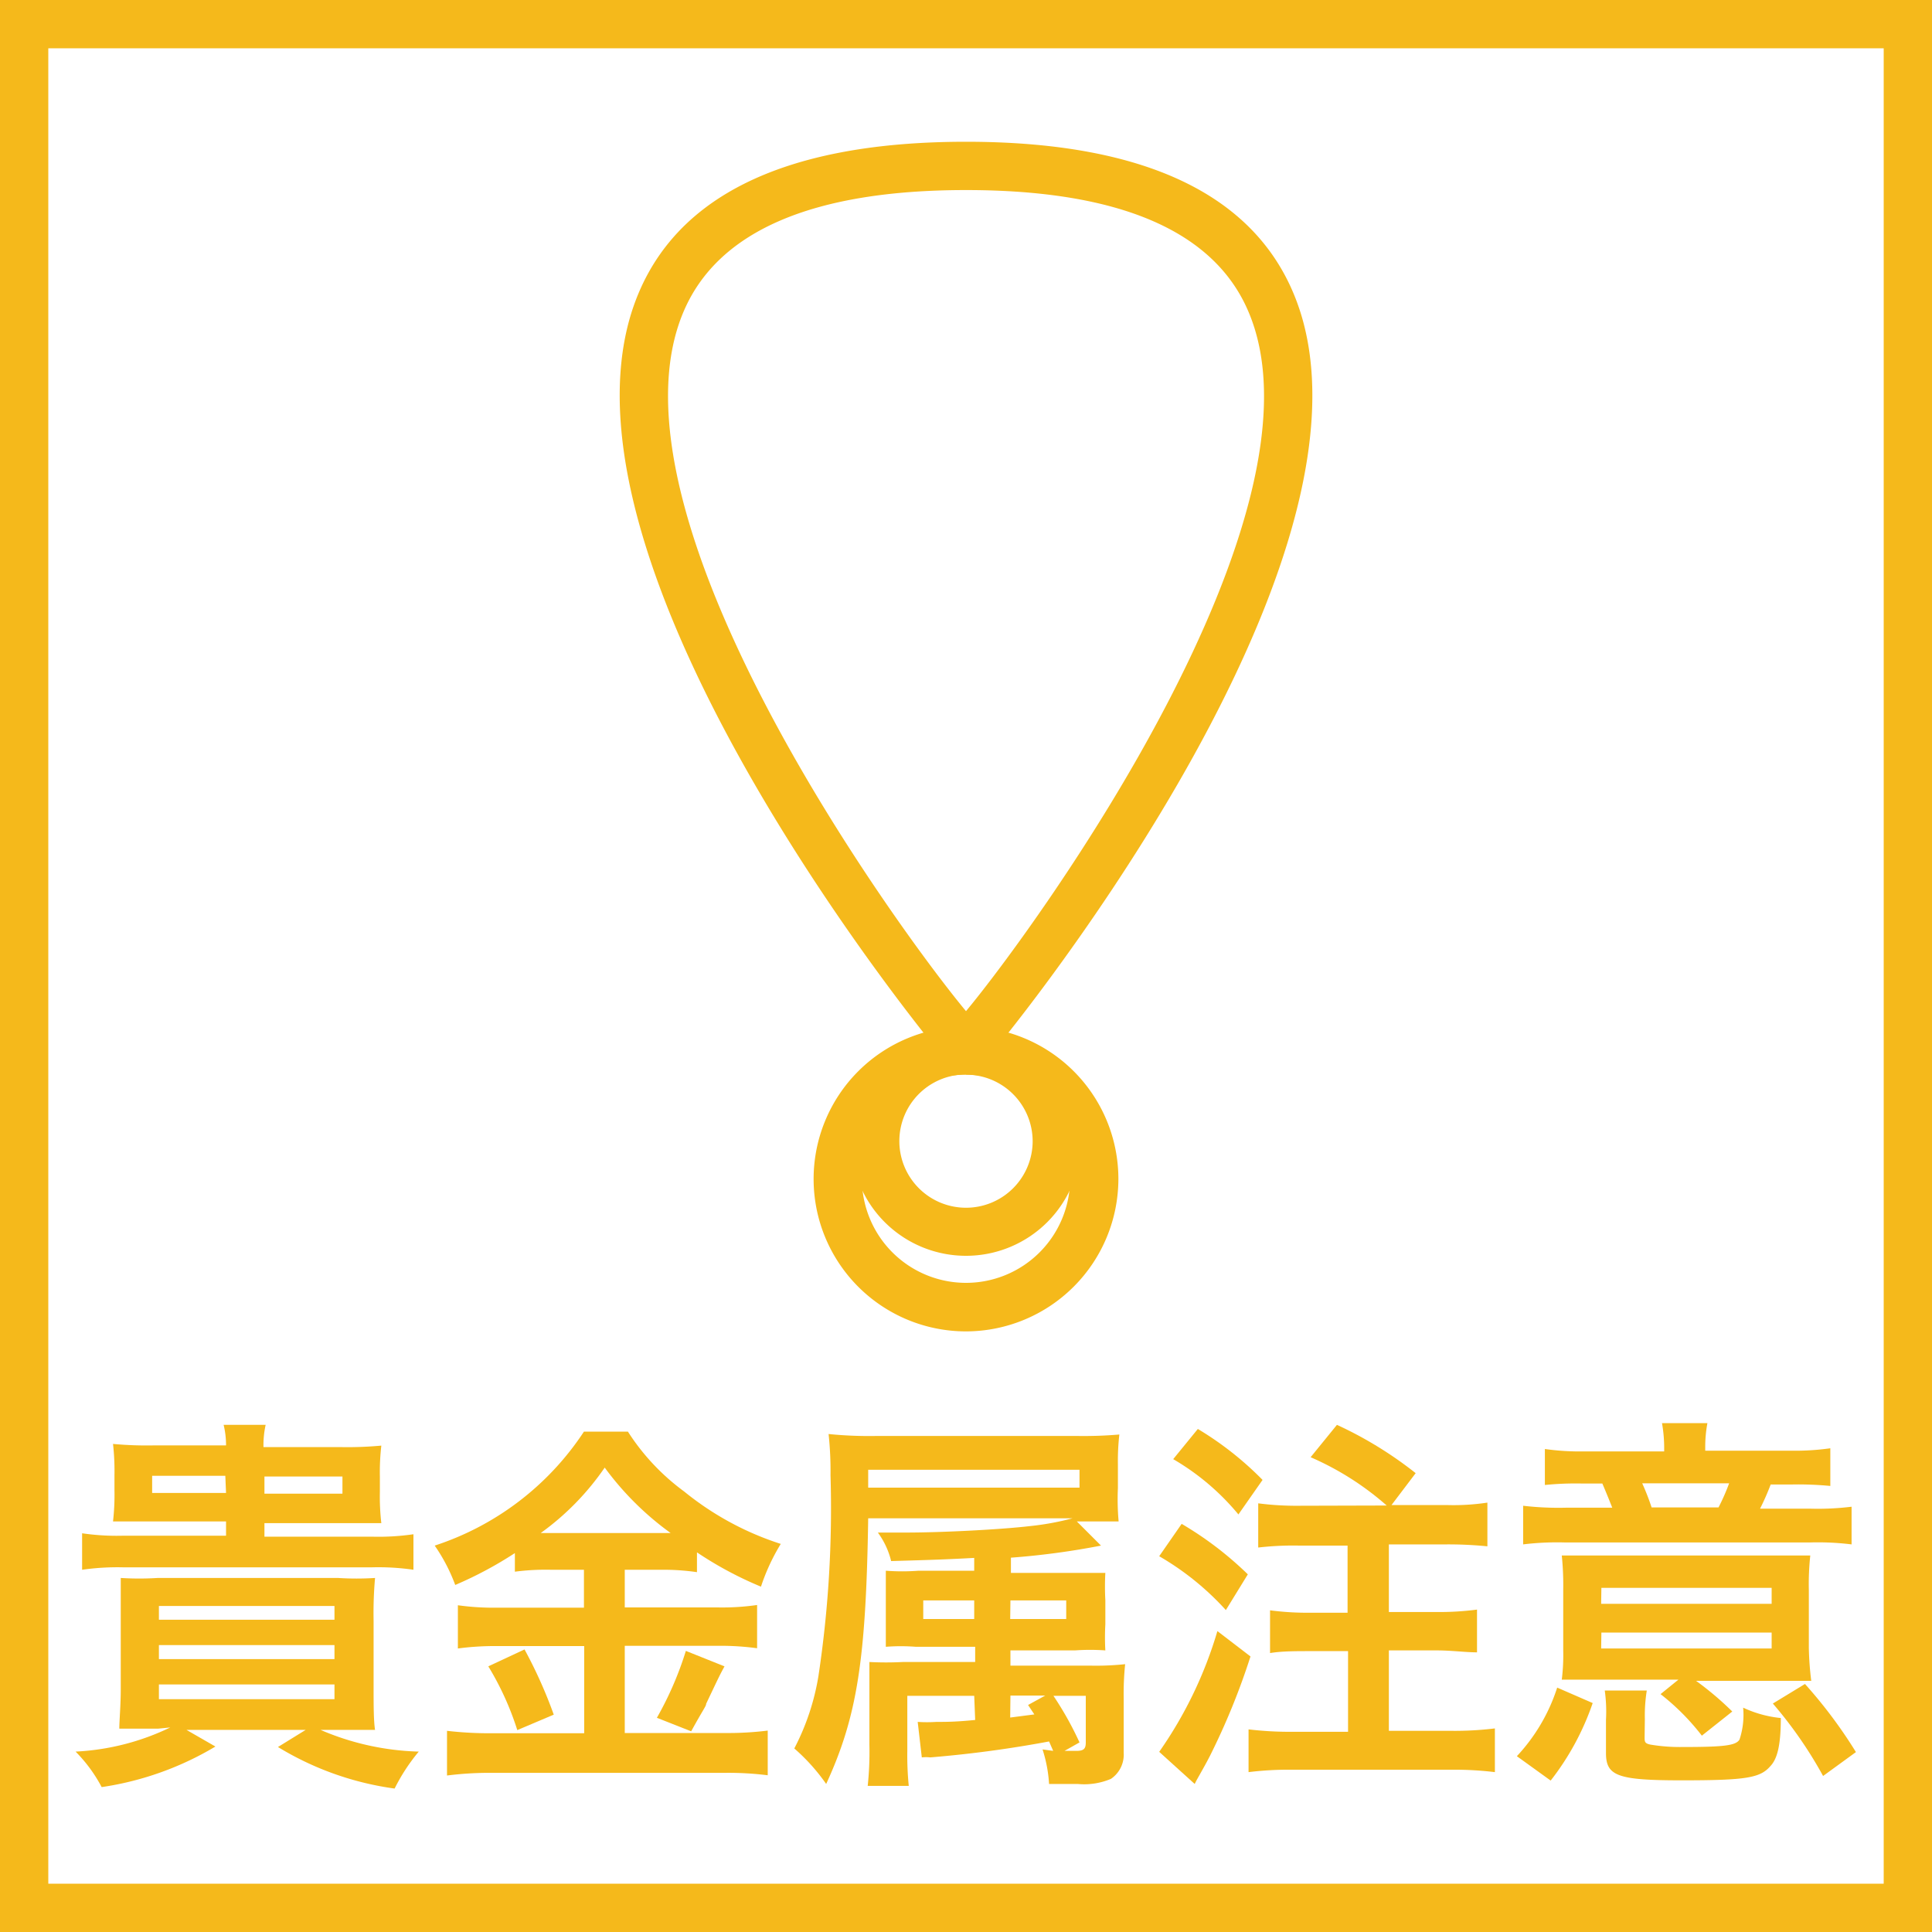 <svg id="レイヤー_1" data-name="レイヤー 1" xmlns="http://www.w3.org/2000/svg" viewBox="0 0 80 80"><defs><style>.cls-1{fill:#fff;}.cls-2{fill:#f5b91b;}</style></defs><title>貴金属</title><rect class="cls-1" width="80" height="80"/><path class="cls-2" d="M78,2V78H2V2H78m2-2H0V80H80V0Z"/><path class="cls-2" d="M40,44.14a1.55,1.55,0,0,1-.86-.27C39,43.75,22.72,24.14,26.13,13,27.59,8.28,32.25,5.87,40,5.87S52.41,8.28,53.87,13c3.4,11.09-12.69,30.55-13,30.84h0A1.54,1.54,0,0,1,40,44.14ZM40,7.87c-6.32,0-10.25,1.68-11.68,5-3.63,8.4,8.81,25.55,11.68,29,2.87-3.45,15.32-20.59,11.68-29C50.25,9.55,46.32,7.87,40,7.87Z"/><path class="cls-2" d="M40,55.13a6.31,6.31,0,1,1,6.31-6.31A6.32,6.32,0,0,1,40,55.13ZM40,44.5a4.31,4.31,0,1,0,4.31,4.31A4.32,4.32,0,0,0,40,44.5Z"/><path class="cls-2" d="M40,52a4.76,4.76,0,1,1,4.76-4.76A4.76,4.76,0,0,1,40,52Zm0-7.51a2.76,2.76,0,1,0,2.76,2.76A2.76,2.76,0,0,0,40,44.5Z"/><path class="cls-2" d="M6.55,71.58c-.77,0-1.14,0-1.61,0,0-.29.06-1,.06-1.61V67c0-.74,0-1.14,0-1.66a12.38,12.38,0,0,0,1.53,0H14a12,12,0,0,0,1.53,0,16.27,16.27,0,0,0-.06,1.77v2.8c0,.66,0,1.35.06,1.72-.39,0-.88,0-1.59,0h-.67a11,11,0,0,0,4.07.9,7.84,7.84,0,0,0-1,1.53,12.51,12.51,0,0,1-4.83-1.72l1.15-.71H7.72l1.2.69A12.8,12.8,0,0,1,4.21,74a6.21,6.21,0,0,0-1.08-1.47,10.14,10.14,0,0,0,3.92-1ZM6.33,63c-.76,0-1.21,0-1.65,0a9.77,9.77,0,0,0,.06-1.29v-.63a10.08,10.08,0,0,0-.06-1.29,15.18,15.18,0,0,0,1.74.06H9.36A3.55,3.55,0,0,0,9.26,59H11a3.88,3.88,0,0,0-.09.92h3.14a15.35,15.35,0,0,0,1.74-.06,9.61,9.61,0,0,0-.06,1.29v.63a9.46,9.46,0,0,0,.06,1.29c-.45,0-.91,0-1.65,0H10.95v.56h4.44a10,10,0,0,0,1.73-.1V65a10.18,10.18,0,0,0-1.73-.1H5.11A10.42,10.42,0,0,0,3.4,65V63.49a9.88,9.88,0,0,0,1.71.1H9.36V63Zm3-1.89H6.3v.71H9.36ZM6.58,67.07h7.27V66.5H6.58Zm0,1.63h7.27v-.58H6.58Zm0,1.66h7.27v-.61H6.58Zm7.6-8.51v-.71H10.95v.71Z"/><path class="cls-2" d="M22.8,65a9.94,9.94,0,0,0-1.48.08v-.77a16,16,0,0,1-2.47,1.32A7.25,7.25,0,0,0,18,64a11.76,11.76,0,0,0,6.18-4.72H26a9.28,9.28,0,0,0,2.33,2.48,12.28,12.28,0,0,0,4,2.17,8.47,8.47,0,0,0-.82,1.77,15.1,15.1,0,0,1-2.65-1.42v.82A9.69,9.69,0,0,0,27.42,65H25.87v1.56H29.7a10.21,10.21,0,0,0,1.65-.1v1.79a11.24,11.24,0,0,0-1.67-.1H25.87v3.61H30a13.3,13.3,0,0,0,1.79-.1v1.85A13.12,13.12,0,0,0,30,73.41H20.39a14,14,0,0,0-1.88.11V71.67a15.32,15.32,0,0,0,1.88.1h3.8V68.16H20.6a11.65,11.65,0,0,0-1.64.1V66.47a10.6,10.6,0,0,0,1.65.1h3.57V65Zm-1.08,3.3A19.21,19.21,0,0,1,22.93,71l-1.51.64A12.08,12.08,0,0,0,20.22,69Zm1-4.82,4.69,0,.36,0a12.31,12.31,0,0,1-2.73-2.71,11,11,0,0,1-2.65,2.71ZM30,69c-.2.37-.2.37-.76,1.55,0,.1-.11.21-.62,1.14l-1.42-.56a13.91,13.91,0,0,0,1.2-2.77Z"/><path class="cls-2" d="M40.34,70.22H37.57V72.5a12.64,12.64,0,0,0,.06,1.45h-1.7A13.31,13.31,0,0,0,36,72.25V70.11c0-.61,0-1,0-1.29a13.52,13.52,0,0,0,1.38,0h3v-.63H37.92a8,8,0,0,0-1.24,0c0-.16,0-.16,0-.42s0-.35,0-.66V66.12c0-.27,0-.64,0-1.08a9,9,0,0,0,1.36,0h2.3v-.53c-1.14.06-1.65.08-3.44.13a3.29,3.29,0,0,0-.55-1.18l1.14,0c1.56,0,4-.13,5.18-.27a11.4,11.4,0,0,0,1.74-.32H35.95c-.09,5.83-.45,8.2-1.74,11a8,8,0,0,0-1.32-1.47,9.93,9.93,0,0,0,1-3,46.51,46.51,0,0,0,.5-8.31,14.4,14.4,0,0,0-.08-1.71,16.85,16.85,0,0,0,2,.08h8.28a17.27,17.27,0,0,0,1.76-.06,9.53,9.53,0,0,0-.06,1.22v1A10.33,10.33,0,0,0,46.32,63c-.53,0-1,0-1.73,0l1,1a31.85,31.85,0,0,1-3.73.5v.63h2.59c.61,0,1,0,1.32,0a10.32,10.32,0,0,0,0,1.13v1a9.63,9.63,0,0,0,0,1.08,8.77,8.77,0,0,0-1.26,0H41.84v.63h3.27a11.61,11.61,0,0,0,1.48-.06,11.9,11.9,0,0,0-.06,1.43v2.24A1.21,1.21,0,0,1,46,73.66a2.85,2.85,0,0,1-1.38.21c-.33,0-.55,0-1.18,0a5.81,5.81,0,0,0-.27-1.43l.44.06-.17-.39a48,48,0,0,1-4.92.66,1.59,1.59,0,0,0-.35,0L38,71.3a5.9,5.9,0,0,0,.77,0c.42,0,.8,0,1.61-.08ZM44.7,61.6v-.74H35.95v.74Zm-6.47,4.67v.77h2.11v-.77Zm3.6.77h2.32v-.77H41.84Zm0,4.08,1-.13-.26-.39.71-.39H41.84Zm1.79-.9a13.49,13.49,0,0,1,1.08,1.93l-.62.35.49,0c.3,0,.39-.08.39-.35V70.22Z"/><path class="cls-2" d="M48.93,63.1a14.29,14.29,0,0,1,2.74,2.09l-.91,1.48A11.49,11.49,0,0,0,48,64.44Zm2.85,5.49a28.9,28.9,0,0,1-1.68,4.12c-.15.29-.24.45-.42.77s-.12.21-.21.39L48,72.54a17.17,17.17,0,0,0,2.41-5ZM49.6,59.17a13.43,13.43,0,0,1,2.68,2.11l-1,1.43a10.07,10.07,0,0,0-2.7-2.29Zm7.82,3.17a12,12,0,0,0-3.15-2L55.36,59a16.09,16.09,0,0,1,3.26,2l-1,1.32h2.27a9.36,9.36,0,0,0,1.7-.1v1.81a16.4,16.4,0,0,0-1.7-.08H57.51v2.8h2a11.91,11.91,0,0,0,1.65-.1v1.77c-.47,0-1.06-.08-1.65-.08h-2v3.33H60.1a13.71,13.71,0,0,0,1.8-.1v1.81a14,14,0,0,0-1.8-.1h-6.6a13.69,13.69,0,0,0-1.8.1V71.61a14.52,14.52,0,0,0,1.8.1h2.32V68.37H54.26c-.61,0-1.2,0-1.67.08V66.68a11.91,11.91,0,0,0,1.65.1h1.56V64h-2a12.63,12.63,0,0,0-1.7.08V62.25a12.28,12.28,0,0,0,1.7.1Z"/><path class="cls-2" d="M62.81,72.72a7.52,7.52,0,0,0,1.67-2.84l1.47.64a11,11,0,0,1-1.74,3.21Zm6.1-12.79a5.86,5.86,0,0,0-.09-1h1.88a5.34,5.34,0,0,0-.09,1v.14h3.57a10.35,10.35,0,0,0,1.61-.1v1.56a14,14,0,0,0-1.62-.06h-.85a10.18,10.18,0,0,1-.44,1h2.06a11.45,11.45,0,0,0,1.73-.08v1.56a11.51,11.51,0,0,0-1.74-.08H64.81a11.64,11.64,0,0,0-1.74.08V62.35a12.64,12.64,0,0,0,1.8.08h1.89c-.14-.35-.21-.53-.41-1h-.82a12.66,12.66,0,0,0-1.56.06V60a10.22,10.22,0,0,0,1.61.1h3.33Zm-2.76,9.62c-.65,0-1.06,0-1.48,0a8.24,8.24,0,0,0,.06-1.21V65.84a12.21,12.21,0,0,0-.06-1.43c.42,0,.82,0,1.64,0h7c.91,0,1.23,0,1.65,0a11.11,11.11,0,0,0-.06,1.43v2.4A12.82,12.82,0,0,0,75,69.6l-.51,0H74.1l-.42,0H70.23a12.87,12.87,0,0,1,1.5,1.27l-1.26,1a9.66,9.66,0,0,0-1.71-1.72l.74-.6Zm.15-3.14h7.06v-.66H66.31Zm0,1.85h7.06V67.6H66.31Zm1.8,3.67c0,.19,0,.26.24.31a7.35,7.35,0,0,0,1.3.1c1.76,0,2.24-.06,2.39-.31a3.24,3.24,0,0,0,.15-1.32,4.77,4.77,0,0,0,1.56.43c0,1.21-.17,1.72-.44,2-.42.48-1,.58-3.66.58s-3.14-.18-3.14-1.13V71.22A6.34,6.34,0,0,0,66.45,70h1.74a6.55,6.55,0,0,0-.08,1.19Zm3.06-9.51a8.92,8.92,0,0,0,.44-1H68a9.89,9.89,0,0,1,.39,1Zm4.33,11.12a17.41,17.41,0,0,0-2.08-3l1.33-.81a19.67,19.67,0,0,1,2.11,2.82Z"/></svg>